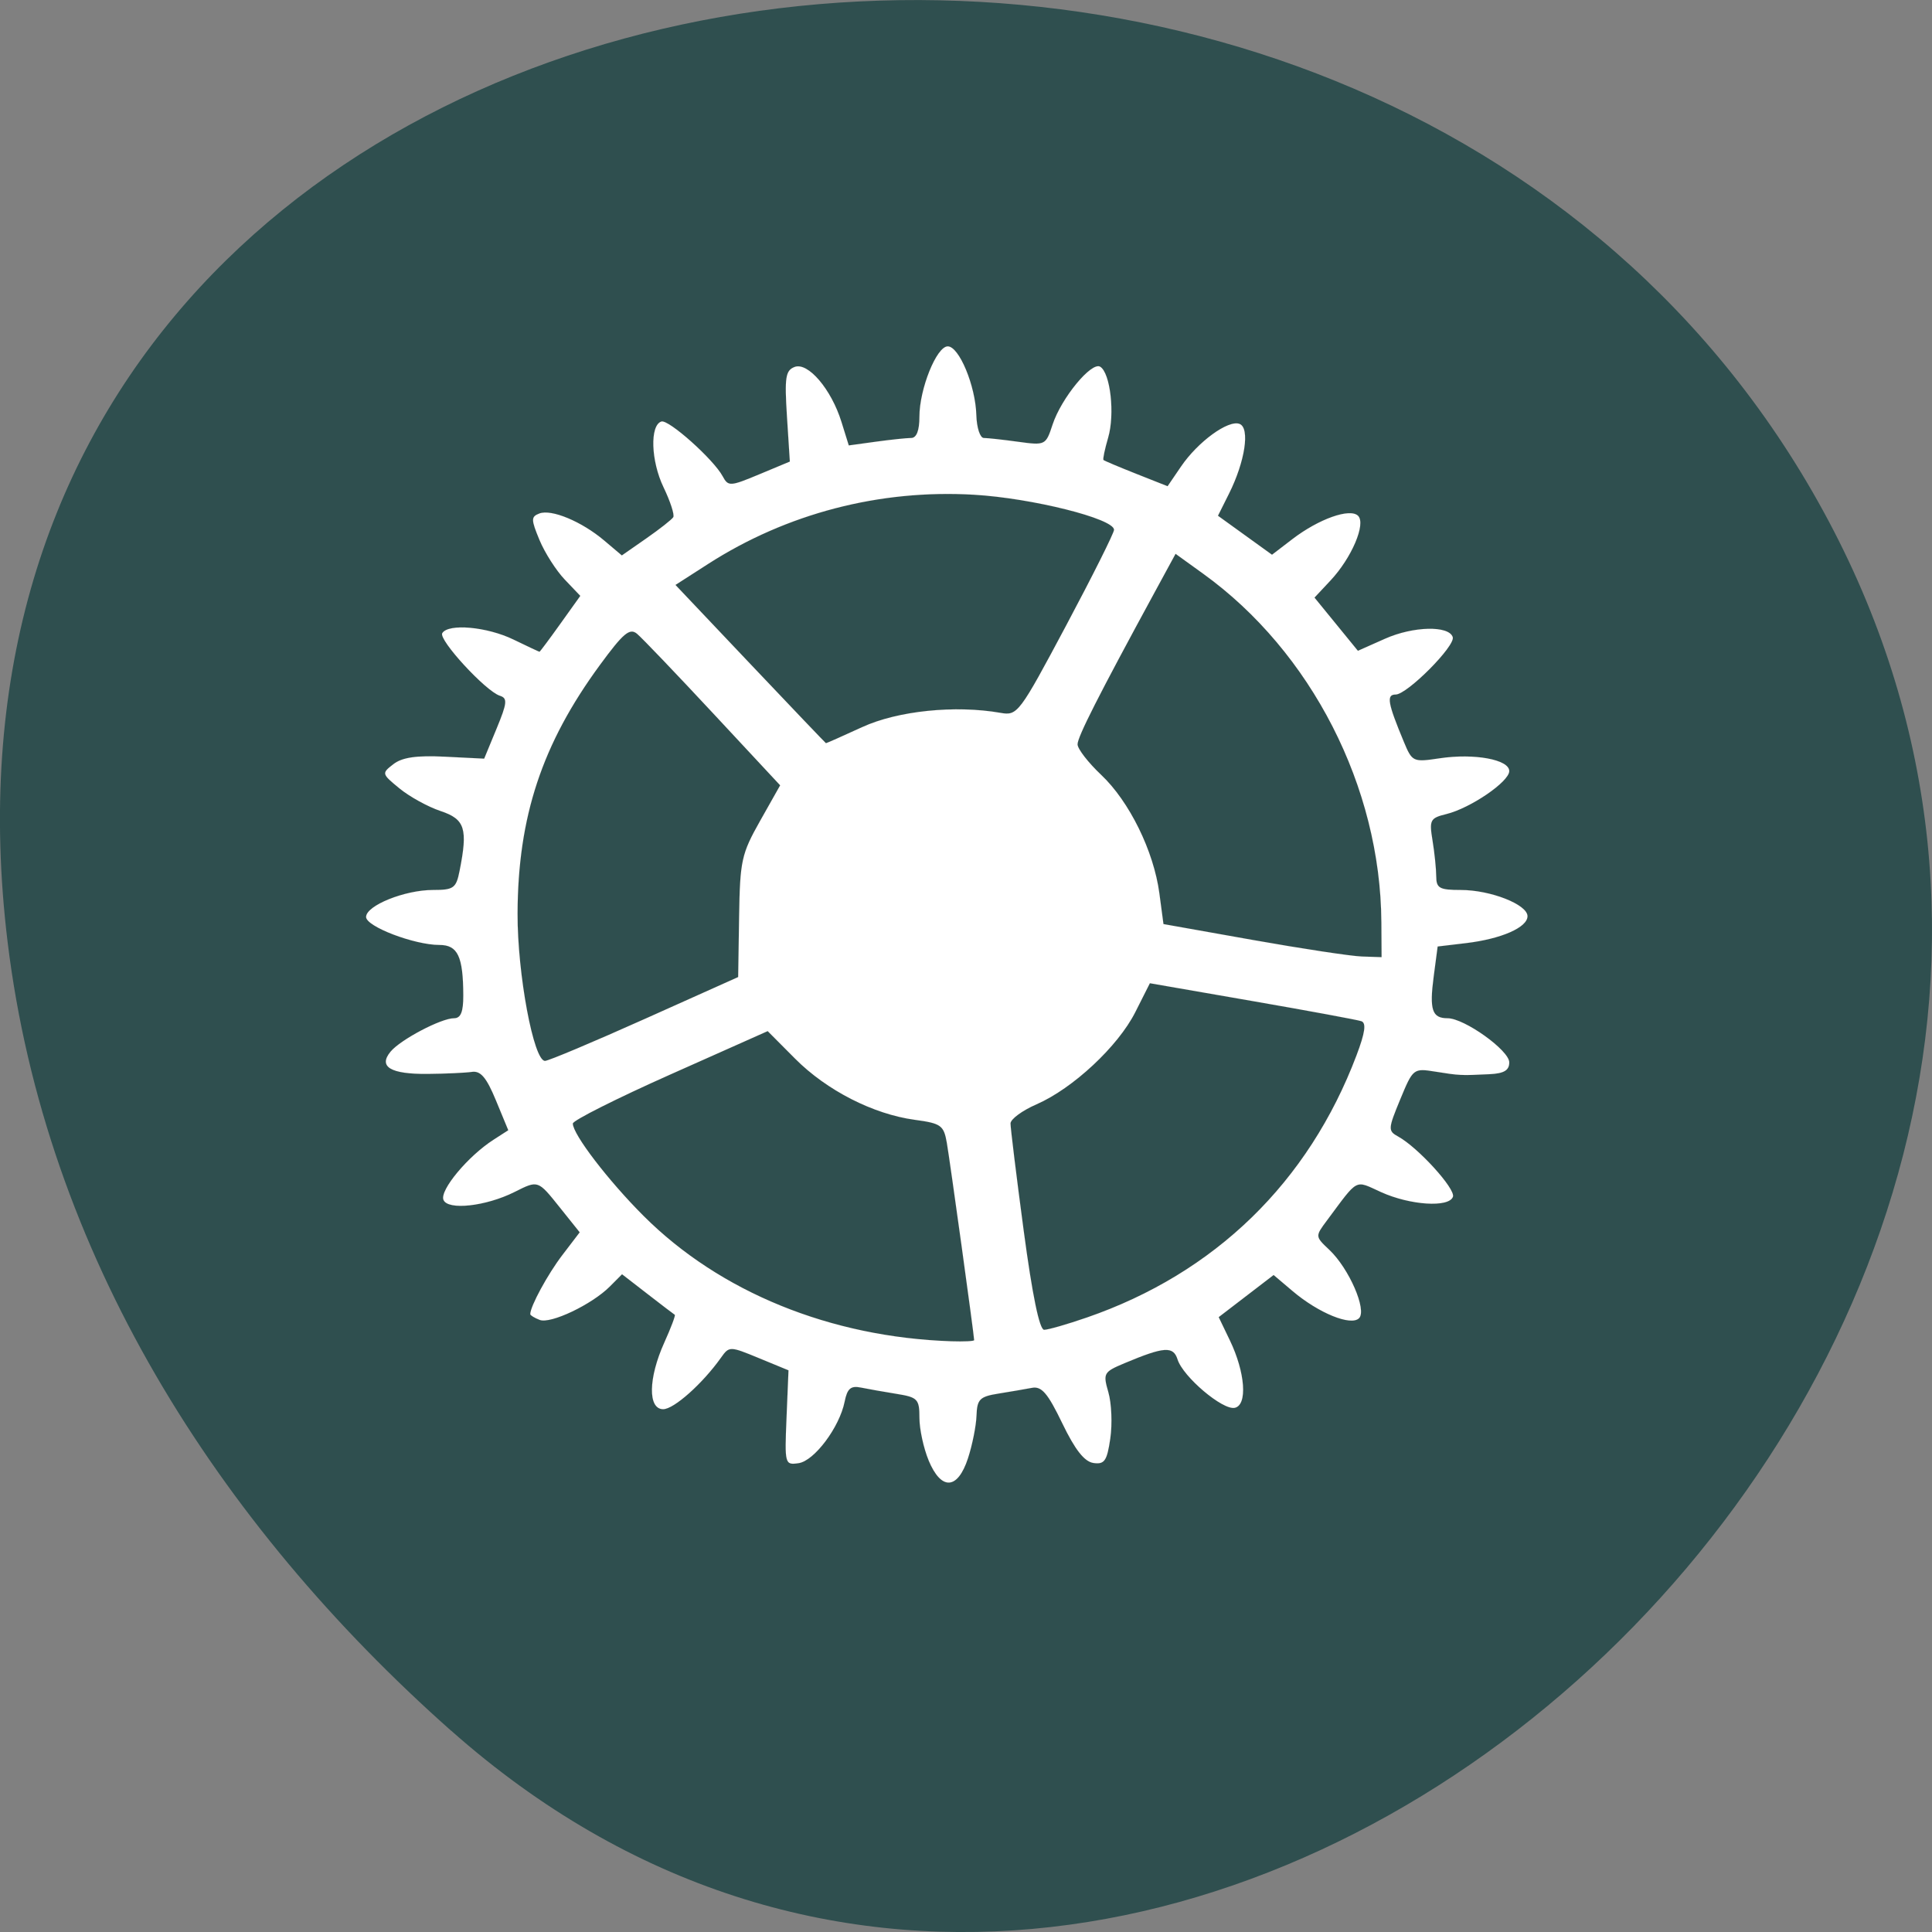 <svg xmlns="http://www.w3.org/2000/svg" viewBox="0 0 256 256"><rect x="0" y="0" width="256" height="256" fill="#808080" stroke="none"/><g color="#000" fill="#2f4f4f"><path d="m 59.778 1025.68 c 95.24 84.46 241.79 -48.767 182.53 -160.27 -59.906 -112.74 -258.16 -82.69 -241.3 55.767 c 5.02 41.2 27.695 76.954 58.764 104.51 z" transform="translate(0 -796.36)"/></g><path d="m 123.05 193.51 c -0.671 -1.612 -1.219 -4.145 -1.219 -5.629 0 -2.491 -0.232 -2.735 -3.02 -3.185 -1.662 -0.268 -3.793 -0.645 -4.736 -0.837 -1.346 -0.274 -1.809 0.128 -2.157 1.868 -0.678 3.391 -4.02 7.849 -6.1 8.15 -1.823 0.263 -1.854 0.148 -1.598 -6.02 l 0.261 -6.284 l -3.92 -1.616 c -3.868 -1.594 -3.934 -1.595 -5.03 -0.054 -2.438 3.435 -6.238 6.822 -7.655 6.822 -2.045 0 -1.977 -4.123 0.145 -8.821 0.884 -1.958 1.511 -3.618 1.392 -3.688 -0.119 -0.07 -1.74 -1.308 -3.602 -2.75 l -3.387 -2.622 l -1.616 1.623 c -2.368 2.378 -7.841 4.988 -9.29 4.429 -0.69 -0.266 -1.255 -0.61 -1.255 -0.764 0 -1.031 2.312 -5.291 4.248 -7.824 l 2.304 -3.02 l -2.605 -3.256 c -2.956 -3.695 -2.878 -3.668 -6.04 -2.084 -3.8 1.904 -8.866 2.457 -9.412 1.028 -0.491 -1.286 3.251 -5.776 6.624 -7.948 l 1.968 -1.268 l -1.646 -3.979 c -1.245 -3.01 -2.02 -3.923 -3.177 -3.751 -0.842 0.125 -3.477 0.246 -5.857 0.268 -4.922 0.046 -6.575 -0.945 -4.919 -2.949 1.315 -1.592 6.699 -4.427 8.407 -4.427 0.898 0 1.238 -0.837 1.23 -3.035 -0.019 -5.167 -0.734 -6.677 -3.162 -6.677 -3.327 0 -9.718 -2.438 -9.718 -3.707 0 -1.513 5.114 -3.577 8.861 -3.577 2.742 0 3.071 -0.236 3.527 -2.529 1.117 -5.608 0.722 -6.851 -2.518 -7.932 -1.662 -0.554 -4.109 -1.9 -5.439 -2.991 -2.378 -1.951 -2.391 -2 -0.806 -3.225 1.163 -0.896 3.059 -1.17 6.817 -0.983 l 5.206 0.259 l 1.643 -3.978 c 1.412 -3.419 1.473 -4.03 0.434 -4.36 -1.874 -0.592 -8.163 -7.427 -7.63 -8.293 0.807 -1.312 5.932 -0.851 9.432 0.848 1.834 0.89 3.387 1.619 3.45 1.619 0.063 0 1.306 -1.666 2.762 -3.703 l 2.647 -3.703 l -2.065 -2.165 c -1.136 -1.191 -2.636 -3.54 -3.335 -5.219 -1.141 -2.744 -1.144 -3.102 -0.028 -3.532 1.594 -0.614 5.611 1.06 8.596 3.584 l 2.335 1.974 l 3.233 -2.251 c 1.778 -1.238 3.39 -2.505 3.581 -2.816 0.191 -0.311 -0.39 -2.097 -1.291 -3.97 -1.672 -3.476 -1.827 -8.2 -0.286 -8.707 0.952 -0.313 6.916 5.01 8.126 7.26 0.735 1.364 0.982 1.351 4.837 -0.258 l 4.062 -1.696 l -0.383 -5.999 c -0.329 -5.156 -0.188 -6.075 1.01 -6.536 1.77 -0.682 4.858 2.934 6.21 7.273 l 0.973 3.124 l 3.584 -0.493 c 1.971 -0.271 4.077 -0.494 4.68 -0.494 0.714 0 1.096 -0.981 1.096 -2.816 0 -3.678 2.273 -9.324 3.754 -9.324 1.506 0 3.678 5.221 3.787 9.106 0.047 1.669 0.494 3.035 0.994 3.035 0.5 0 2.548 0.226 4.552 0.502 3.589 0.494 3.658 0.46 4.554 -2.268 1.157 -3.522 5.164 -8.389 6.317 -7.674 1.349 0.837 1.959 6.281 1.052 9.387 -0.446 1.529 -0.727 2.864 -0.624 2.967 0.103 0.104 2.057 0.928 4.342 1.833 l 4.155 1.645 l 1.788 -2.622 c 2.24 -3.283 6.261 -6.209 7.748 -5.636 1.404 0.541 0.732 4.985 -1.398 9.243 l -1.463 2.926 l 3.581 2.583 l 3.581 2.583 l 2.696 -2.066 c 3.505 -2.686 7.65 -4.156 8.712 -3.089 1.063 1.068 -0.859 5.577 -3.646 8.556 l -2.132 2.279 l 2.875 3.524 l 2.875 3.524 l 3.608 -1.603 c 3.73 -1.658 8.451 -1.768 8.959 -0.21 0.377 1.155 -6.04 7.609 -7.567 7.609 -1.25 0 -1.059 1.104 1.08 6.247 1.115 2.682 1.226 2.733 4.733 2.205 4.593 -0.692 9.242 0.158 9.242 1.69 0 1.405 -5.142 4.917 -8.346 5.701 -2.132 0.522 -2.268 0.781 -1.822 3.489 0.265 1.609 0.486 3.745 0.491 4.746 0.007 1.586 0.428 1.821 3.258 1.821 3.936 0 8.837 1.925 8.837 3.471 0 1.491 -3.469 3.01 -8.131 3.568 l -3.774 0.449 l -0.524 3.971 c -0.585 4.429 -0.216 5.537 1.842 5.537 2.222 0 8.171 4.257 8.171 5.847 0 1.057 -0.695 1.472 -2.619 1.565 -3.813 0.186 -3.955 0.179 -7.171 -0.337 -2.906 -0.466 -2.961 -0.423 -4.654 3.669 -1.625 3.928 -1.639 4.182 -0.282 4.927 2.629 1.444 7.626 6.936 7.263 7.982 -0.509 1.462 -5.666 1.131 -9.511 -0.61 -3.566 -1.615 -2.943 -1.94 -7.184 3.753 -1.572 2.11 -1.572 2.11 0.313 3.889 2.617 2.47 5.01 7.979 3.942 9.06 -1.072 1.077 -5.357 -0.671 -8.802 -3.589 l -2.519 -2.134 l -3.639 2.791 l -3.639 2.791 l 1.475 3.065 c 2.056 4.273 2.369 8.603 0.646 8.953 -1.602 0.326 -6.843 -4.114 -7.569 -6.411 -0.567 -1.793 -1.771 -1.709 -7.01 0.488 -2.801 1.176 -2.89 1.335 -2.158 3.868 0.42 1.453 0.533 4.209 0.252 6.125 -0.435 2.965 -0.767 3.447 -2.226 3.238 -1.203 -0.172 -2.437 -1.741 -4.132 -5.254 -1.934 -4.01 -2.739 -4.946 -4.03 -4.701 -0.886 0.169 -2.88 0.511 -4.431 0.759 -2.484 0.398 -2.831 0.747 -2.908 2.927 -0.048 1.361 -0.56 3.911 -1.136 5.665 -1.369 4.168 -3.54 4.276 -5.211 0.258 z m 6.03 -15.936 c 0 -0.604 -3.221 -23.87 -3.621 -26.15 -0.405 -2.315 -0.764 -2.572 -4.252 -3.044 -5.495 -0.743 -11.666 -3.896 -15.848 -8.097 l -3.637 -3.654 l -12.91 5.753 c -7.1 3.164 -12.91 6.086 -12.91 6.492 0 1.434 4.692 7.562 9.368 12.234 10.11 10.1 24.773 16.08 40.788 16.618 1.662 0.056 3.02 -0.011 3.02 -0.149 z m 14.928 -2.994 c 16.982 -5.869 29.373 -17.915 35.738 -34.743 1.137 -3.01 1.318 -4.289 0.639 -4.523 -0.521 -0.18 -7.04 -1.385 -14.484 -2.678 l -13.536 -2.352 l -1.936 3.838 c -2.282 4.525 -8.276 10.114 -13.09 12.209 -1.883 0.819 -3.432 1.958 -3.44 2.53 -0.007 0.572 0.776 6.959 1.743 14.193 1.146 8.567 2.091 13.153 2.71 13.153 0.523 0 3.068 -0.732 5.657 -1.627 z m -58.56 -39.572 l 12.363 -5.544 l 0.125 -7.992 c 0.116 -7.434 0.311 -8.321 2.782 -12.702 l 2.657 -4.71 l -8.894 -9.552 c -4.892 -5.253 -9.422 -9.991 -10.07 -10.528 -0.97 -0.809 -1.817 -0.096 -4.927 4.144 -7.664 10.449 -10.864 20.11 -10.905 32.934 c -0.026 7.991 2.131 19.551 3.642 19.516 0.473 -0.011 6.423 -2.515 13.223 -5.565 z m 97.59 -12.828 c -0.108 -17.892 -9.277 -35.82 -23.601 -46.15 l -3.669 -2.646 l -2.759 5.074 c -7.503 13.801 -10.229 19.18 -10.228 20.17 0.001 0.599 1.407 2.418 3.126 4.04 3.742 3.537 6.967 10.1 7.714 15.696 l 0.544 4.08 l 11.832 2.105 c 6.508 1.157 13.01 2.144 14.451 2.193 l 2.619 0.088 l -0.028 -4.654 z m -68.789 -25.835 c 4.697 -2.16 12.329 -2.945 18.341 -1.886 2.232 0.393 2.481 0.061 8.662 -11.542 3.5 -6.571 6.364 -12.292 6.364 -12.715 0 -1.474 -10.876 -4.197 -18.562 -4.647 -12.485 -0.731 -24.809 2.478 -35.23 9.175 l -4.322 2.777 l 9.92 10.47 c 5.456 5.759 9.967 10.484 10.02 10.5 0.057 0.016 2.218 -0.943 4.802 -2.131 z" fill="#fff" stroke="#ffa07a" stroke-width="0.006"/></svg>
